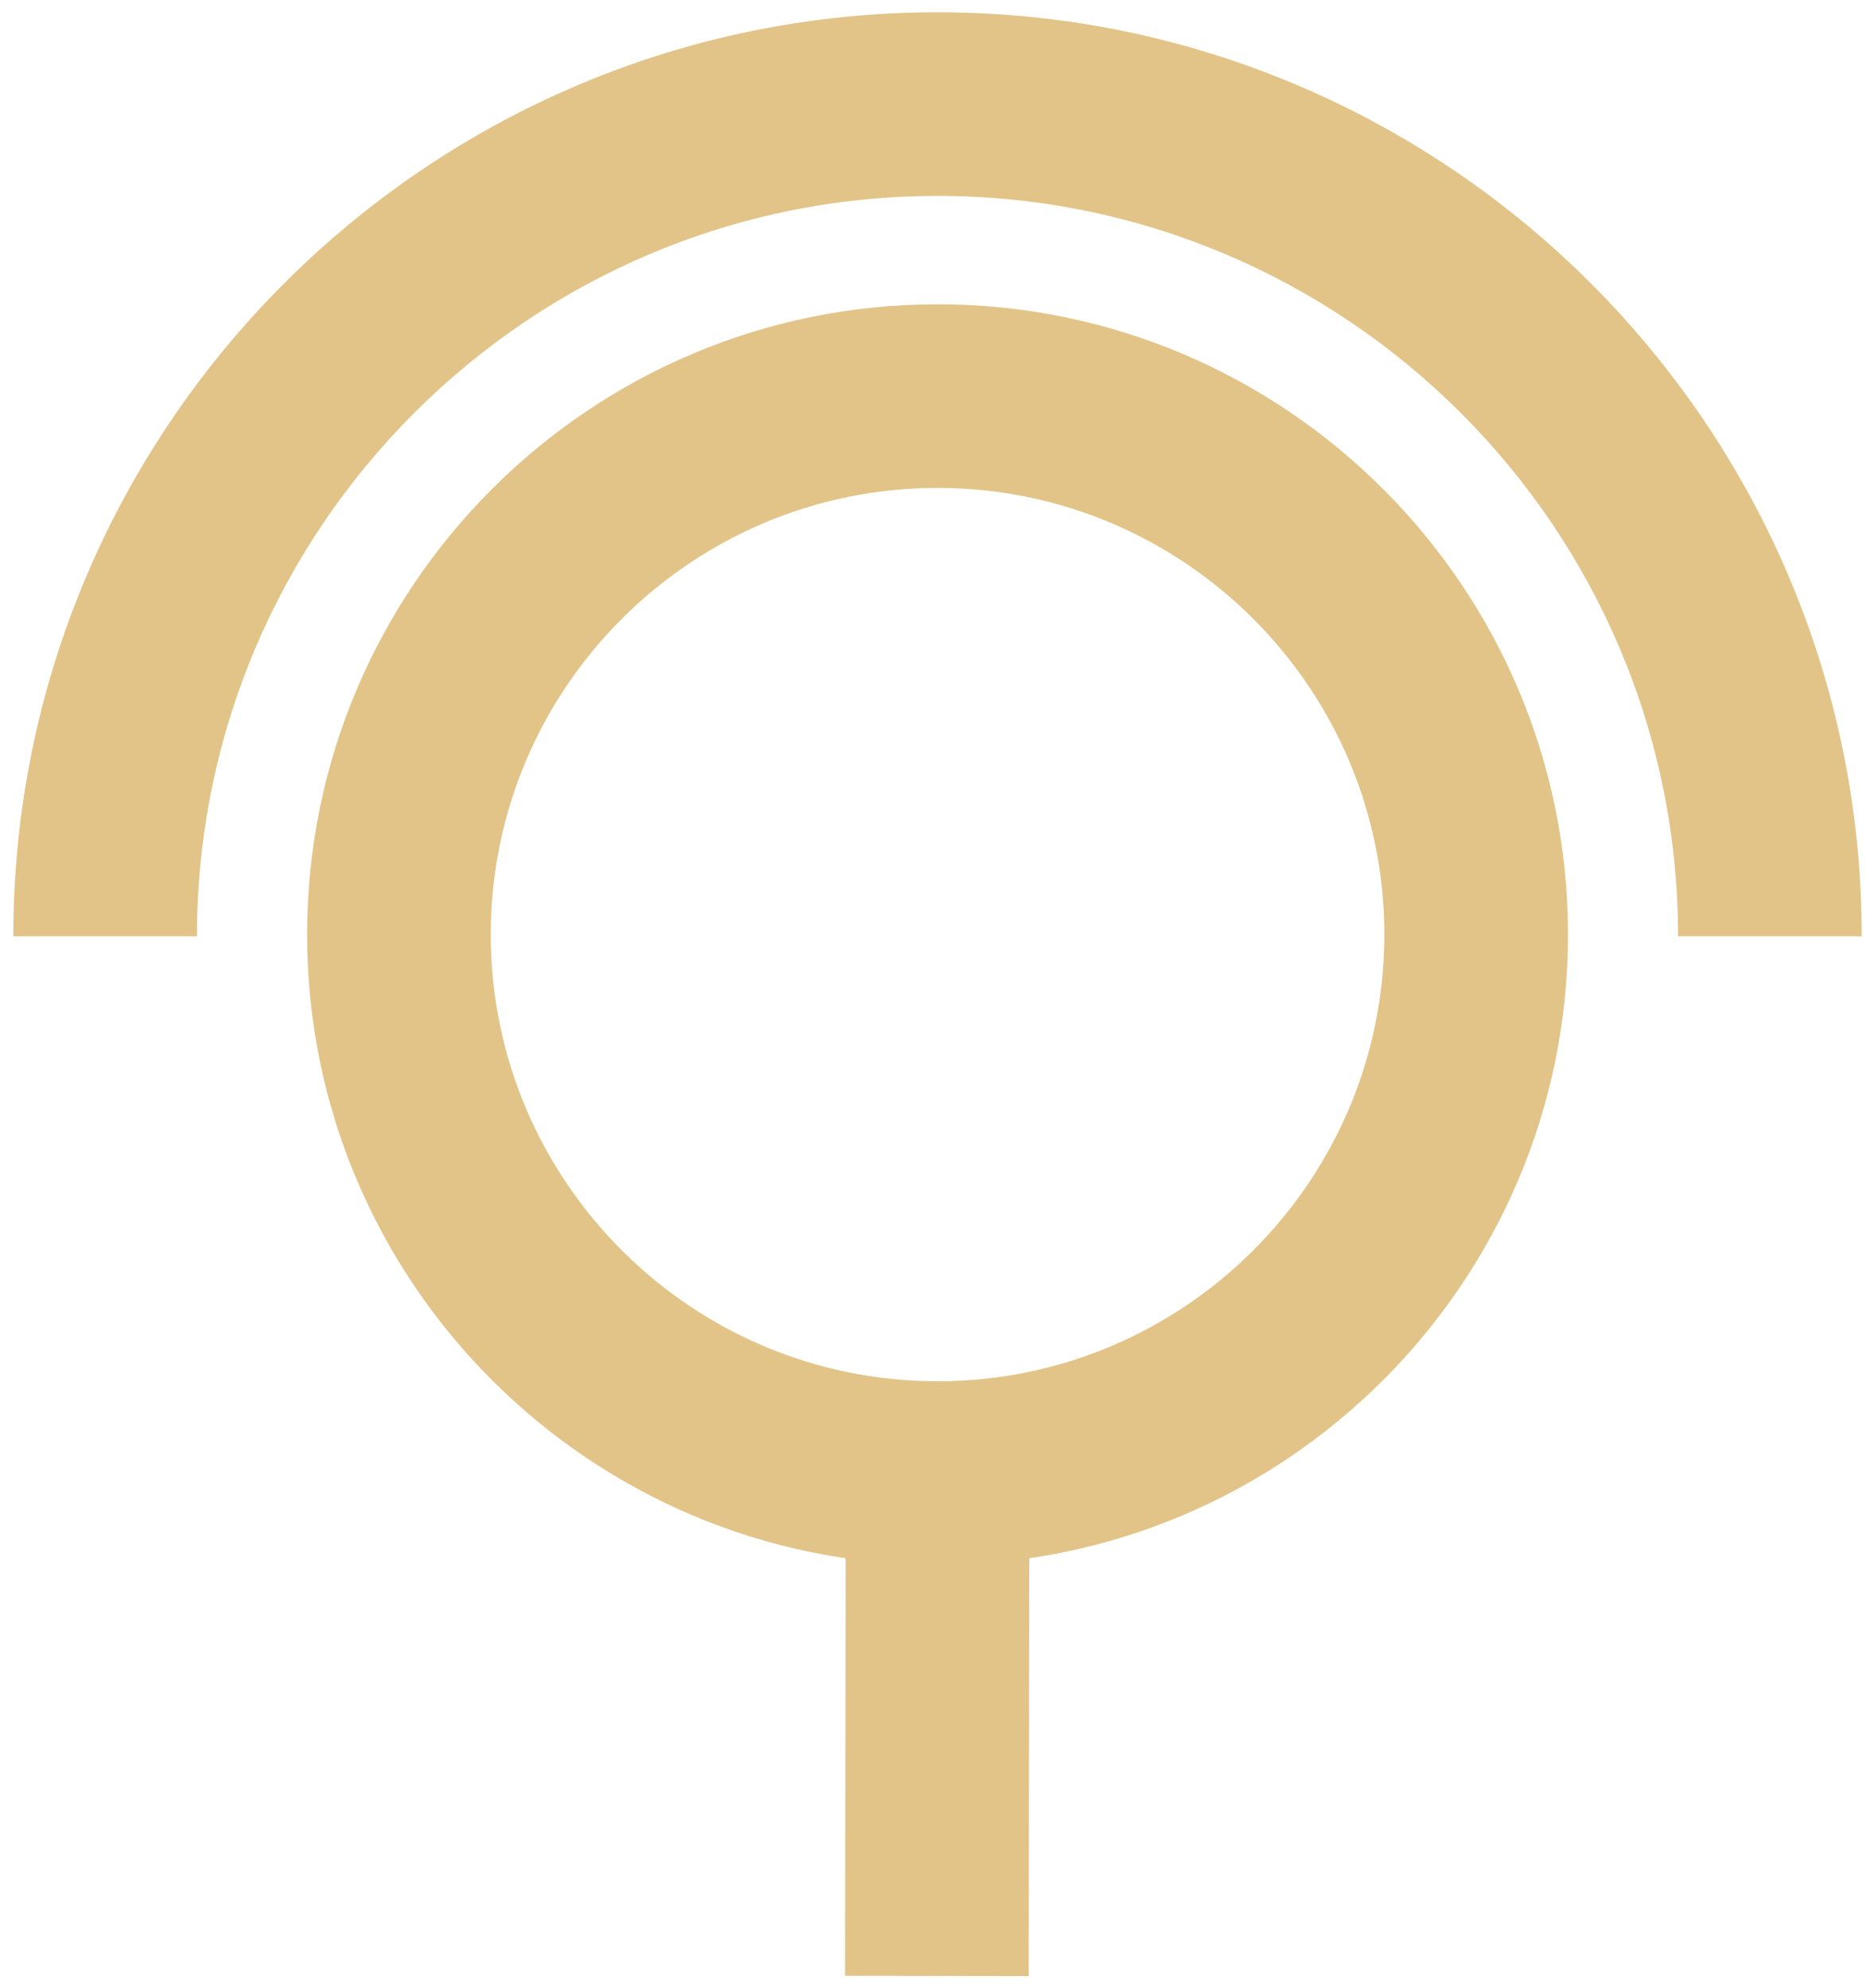 <svg width="76" height="81" viewBox="0 0 76 81" fill="none" xmlns="http://www.w3.org/2000/svg">
<path d="M34.447 60.011L34.418 80.489L41.899 80.5L41.927 60.021L34.447 60.011Z" fill="#E2C488"/>
<path d="M75.826 38.142H68.345C68.345 21.512 54.814 7.981 38.184 7.981C21.553 7.981 8.022 21.512 8.022 38.142H0.542C0.542 17.386 17.427 0.5 38.184 0.5C58.94 0.5 75.826 17.386 75.826 38.142Z" fill="#E2C488"/>
<path d="M38.185 63.75C24.025 63.75 12.508 52.233 12.508 38.073C12.508 23.913 24.025 12.395 38.185 12.395C52.345 12.395 63.863 23.913 63.863 38.073C63.863 52.233 52.345 63.75 38.185 63.75ZM38.185 19.876C28.151 19.876 19.988 28.039 19.988 38.073C19.988 48.106 28.151 56.269 38.185 56.269C48.219 56.269 56.382 48.106 56.382 38.073C56.382 28.039 48.219 19.876 38.185 19.876Z" fill="#E2C488"/>
</svg>
